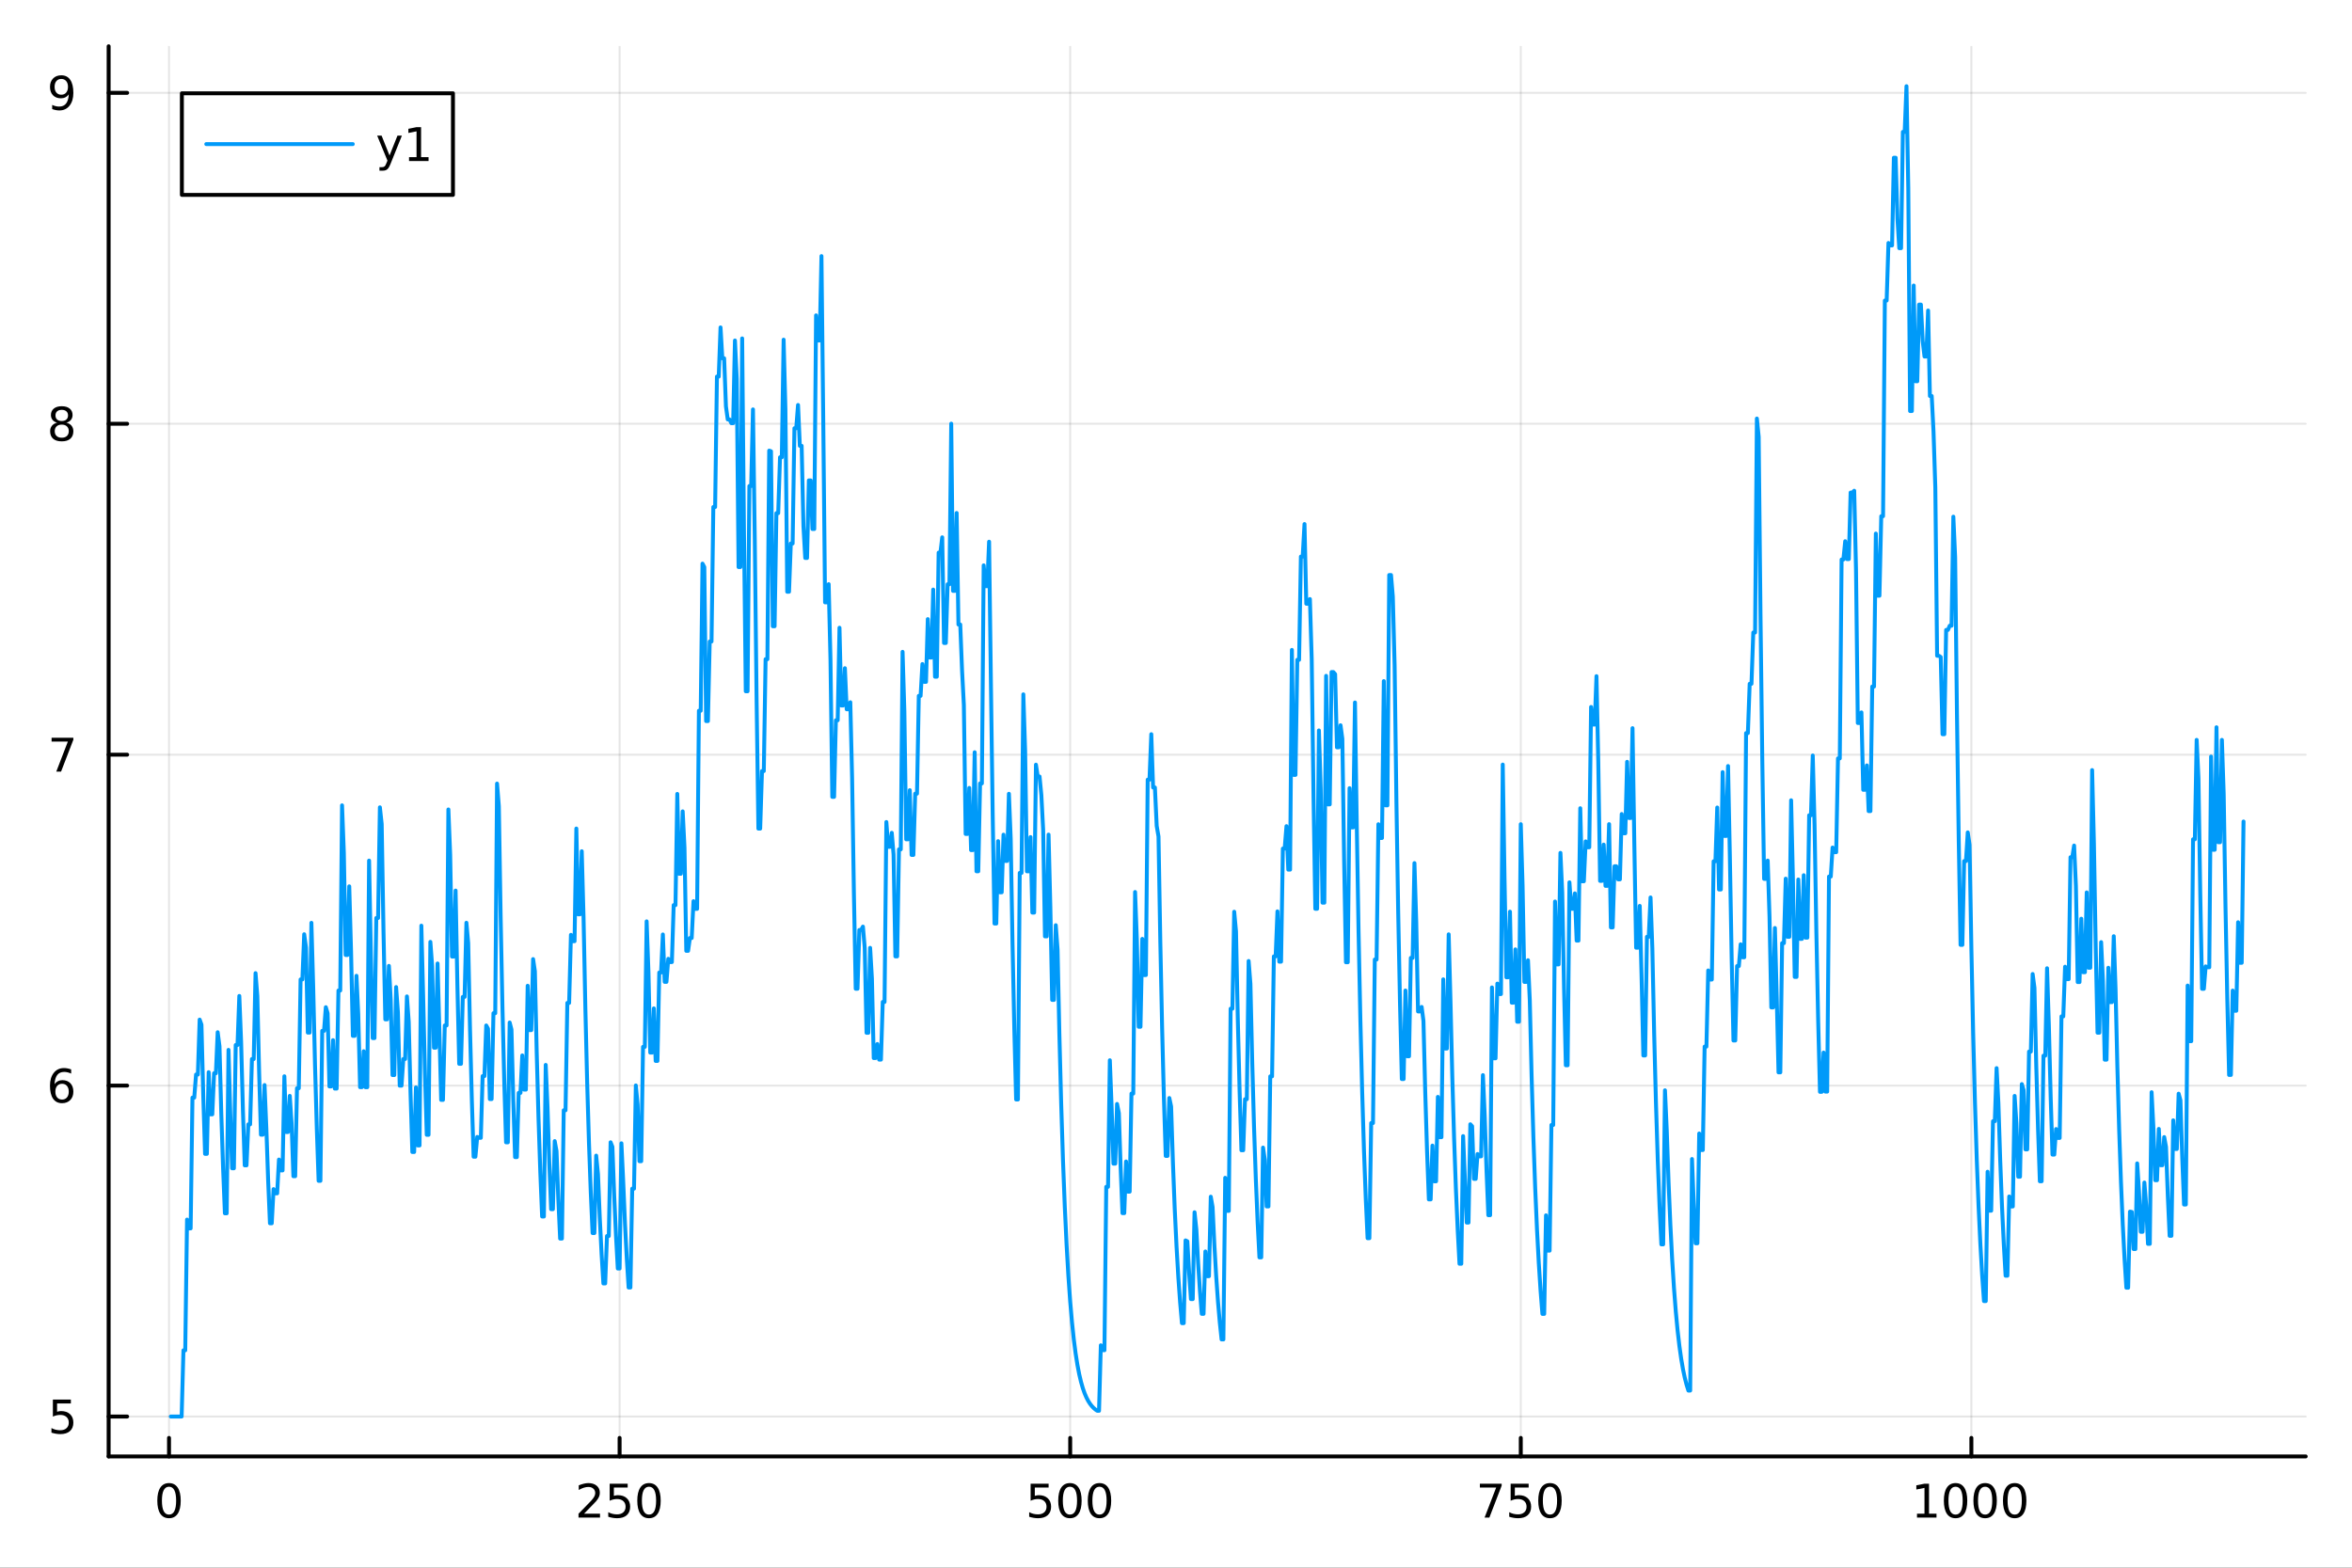 <?xml version="1.0" encoding="utf-8"?>
<svg xmlns="http://www.w3.org/2000/svg" xmlns:xlink="http://www.w3.org/1999/xlink" width="600" height="400" viewBox="0 0 2400 1600">
<rect x="0" y="0" width="2400" height="1600" fill="#333333" stroke="none"/>
<defs>
  <clipPath id="clip280">
    <rect x="0" y="0" width="2400" height="1600"/>
  </clipPath>
</defs>
<path clip-path="url(#clip280)" d="M0 1600 L2400 1600 L2400 0 L0 0  Z" fill="#ffffff" fill-rule="evenodd" fill-opacity="1"/>
<defs>
  <clipPath id="clip281">
    <rect x="480" y="0" width="1681" height="1600"/>
  </clipPath>
</defs>
<path clip-path="url(#clip280)" d="M110.858 1486.45 L2352.76 1486.45 L2352.76 47.244 L110.858 47.244  Z" fill="#ffffff" fill-rule="evenodd" fill-opacity="1"/>
<defs>
  <clipPath id="clip282">
    <rect x="110" y="47" width="2243" height="1440"/>
  </clipPath>
</defs>
<polyline clip-path="url(#clip282)" style="stroke:#000000; stroke-linecap:round; stroke-linejoin:round; stroke-width:2; stroke-opacity:0.1; fill:none" points="172.469,1486.45 172.469,47.244 "/>
<polyline clip-path="url(#clip282)" style="stroke:#000000; stroke-linecap:round; stroke-linejoin:round; stroke-width:2; stroke-opacity:0.1; fill:none" points="632.251,1486.45 632.251,47.244 "/>
<polyline clip-path="url(#clip282)" style="stroke:#000000; stroke-linecap:round; stroke-linejoin:round; stroke-width:2; stroke-opacity:0.1; fill:none" points="1092.03,1486.45 1092.03,47.244 "/>
<polyline clip-path="url(#clip282)" style="stroke:#000000; stroke-linecap:round; stroke-linejoin:round; stroke-width:2; stroke-opacity:0.1; fill:none" points="1551.82,1486.45 1551.82,47.244 "/>
<polyline clip-path="url(#clip282)" style="stroke:#000000; stroke-linecap:round; stroke-linejoin:round; stroke-width:2; stroke-opacity:0.1; fill:none" points="2011.6,1486.45 2011.6,47.244 "/>
<polyline clip-path="url(#clip280)" style="stroke:#000000; stroke-linecap:round; stroke-linejoin:round; stroke-width:4; stroke-opacity:1; fill:none" points="110.858,1486.45 2352.76,1486.45 "/>
<polyline clip-path="url(#clip280)" style="stroke:#000000; stroke-linecap:round; stroke-linejoin:round; stroke-width:4; stroke-opacity:1; fill:none" points="172.469,1486.45 172.469,1467.55 "/>
<polyline clip-path="url(#clip280)" style="stroke:#000000; stroke-linecap:round; stroke-linejoin:round; stroke-width:4; stroke-opacity:1; fill:none" points="632.251,1486.45 632.251,1467.55 "/>
<polyline clip-path="url(#clip280)" style="stroke:#000000; stroke-linecap:round; stroke-linejoin:round; stroke-width:4; stroke-opacity:1; fill:none" points="1092.03,1486.45 1092.03,1467.55 "/>
<polyline clip-path="url(#clip280)" style="stroke:#000000; stroke-linecap:round; stroke-linejoin:round; stroke-width:4; stroke-opacity:1; fill:none" points="1551.82,1486.45 1551.82,1467.55 "/>
<polyline clip-path="url(#clip280)" style="stroke:#000000; stroke-linecap:round; stroke-linejoin:round; stroke-width:4; stroke-opacity:1; fill:none" points="2011.6,1486.45 2011.6,1467.55 "/>
<path clip-path="url(#clip280)" d="M172.469 1517.37 Q168.857 1517.37 167.029 1520.93 Q165.223 1524.47 165.223 1531.6 Q165.223 1538.71 167.029 1542.27 Q168.857 1545.82 172.469 1545.82 Q176.103 1545.82 177.908 1542.27 Q179.737 1538.71 179.737 1531.6 Q179.737 1524.47 177.908 1520.93 Q176.103 1517.37 172.469 1517.37 M172.469 1513.66 Q178.279 1513.66 181.334 1518.27 Q184.413 1522.85 184.413 1531.6 Q184.413 1540.33 181.334 1544.94 Q178.279 1549.52 172.469 1549.52 Q166.658 1549.52 163.58 1544.94 Q160.524 1540.33 160.524 1531.6 Q160.524 1522.85 163.58 1518.27 Q166.658 1513.66 172.469 1513.66 Z" fill="#000000" fill-rule="nonzero" fill-opacity="1" /><path clip-path="url(#clip280)" d="M595.943 1544.91 L612.262 1544.91 L612.262 1548.85 L590.318 1548.85 L590.318 1544.91 Q592.98 1542.16 597.563 1537.53 Q602.17 1532.88 603.35 1531.53 Q605.596 1529.01 606.475 1527.27 Q607.378 1525.51 607.378 1523.82 Q607.378 1521.07 605.434 1519.33 Q603.513 1517.6 600.411 1517.6 Q598.212 1517.6 595.758 1518.36 Q593.327 1519.13 590.55 1520.68 L590.55 1515.95 Q593.374 1514.82 595.827 1514.24 Q598.281 1513.66 600.318 1513.66 Q605.688 1513.66 608.883 1516.35 Q612.077 1519.03 612.077 1523.52 Q612.077 1525.65 611.267 1527.57 Q610.48 1529.47 608.374 1532.07 Q607.795 1532.74 604.693 1535.95 Q601.591 1539.15 595.943 1544.91 Z" fill="#000000" fill-rule="nonzero" fill-opacity="1" /><path clip-path="url(#clip280)" d="M622.124 1514.29 L640.48 1514.29 L640.48 1518.22 L626.406 1518.22 L626.406 1526.7 Q627.424 1526.35 628.443 1526.19 Q629.461 1526 630.48 1526 Q636.267 1526 639.647 1529.17 Q643.026 1532.34 643.026 1537.76 Q643.026 1543.34 639.554 1546.44 Q636.082 1549.52 629.762 1549.52 Q627.586 1549.52 625.318 1549.15 Q623.073 1548.78 620.665 1548.04 L620.665 1543.34 Q622.749 1544.47 624.971 1545.03 Q627.193 1545.58 629.67 1545.58 Q633.674 1545.58 636.012 1543.48 Q638.35 1541.37 638.35 1537.76 Q638.35 1534.15 636.012 1532.04 Q633.674 1529.94 629.67 1529.94 Q627.795 1529.94 625.92 1530.35 Q624.068 1530.77 622.124 1531.65 L622.124 1514.29 Z" fill="#000000" fill-rule="nonzero" fill-opacity="1" /><path clip-path="url(#clip280)" d="M662.239 1517.37 Q658.628 1517.37 656.799 1520.93 Q654.994 1524.47 654.994 1531.6 Q654.994 1538.71 656.799 1542.27 Q658.628 1545.82 662.239 1545.82 Q665.873 1545.82 667.679 1542.27 Q669.508 1538.71 669.508 1531.6 Q669.508 1524.47 667.679 1520.93 Q665.873 1517.37 662.239 1517.37 M662.239 1513.66 Q668.049 1513.66 671.105 1518.27 Q674.183 1522.85 674.183 1531.6 Q674.183 1540.33 671.105 1544.94 Q668.049 1549.52 662.239 1549.52 Q656.429 1549.52 653.35 1544.94 Q650.295 1540.33 650.295 1531.6 Q650.295 1522.85 653.35 1518.27 Q656.429 1513.66 662.239 1513.66 Z" fill="#000000" fill-rule="nonzero" fill-opacity="1" /><path clip-path="url(#clip280)" d="M1051.65 1514.29 L1070.01 1514.29 L1070.01 1518.22 L1055.93 1518.22 L1055.93 1526.7 Q1056.95 1526.35 1057.97 1526.19 Q1058.99 1526 1060.01 1526 Q1065.79 1526 1069.17 1529.17 Q1072.55 1532.34 1072.55 1537.76 Q1072.55 1543.34 1069.08 1546.44 Q1065.61 1549.52 1059.29 1549.52 Q1057.11 1549.52 1054.85 1549.15 Q1052.6 1548.78 1050.19 1548.04 L1050.19 1543.34 Q1052.28 1544.47 1054.5 1545.03 Q1056.72 1545.58 1059.2 1545.58 Q1063.2 1545.58 1065.54 1543.48 Q1067.88 1541.37 1067.88 1537.76 Q1067.88 1534.15 1065.54 1532.04 Q1063.2 1529.94 1059.2 1529.94 Q1057.32 1529.94 1055.45 1530.35 Q1053.6 1530.77 1051.65 1531.65 L1051.65 1514.29 Z" fill="#000000" fill-rule="nonzero" fill-opacity="1" /><path clip-path="url(#clip280)" d="M1091.77 1517.37 Q1088.16 1517.37 1086.33 1520.93 Q1084.52 1524.47 1084.52 1531.6 Q1084.52 1538.71 1086.33 1542.27 Q1088.16 1545.82 1091.77 1545.82 Q1095.4 1545.82 1097.21 1542.27 Q1099.04 1538.71 1099.04 1531.6 Q1099.04 1524.47 1097.21 1520.93 Q1095.4 1517.37 1091.77 1517.37 M1091.77 1513.66 Q1097.58 1513.66 1100.63 1518.27 Q1103.71 1522.85 1103.71 1531.6 Q1103.71 1540.33 1100.63 1544.94 Q1097.58 1549.52 1091.77 1549.52 Q1085.96 1549.52 1082.88 1544.94 Q1079.82 1540.33 1079.82 1531.6 Q1079.82 1522.85 1082.88 1518.27 Q1085.96 1513.66 1091.77 1513.66 Z" fill="#000000" fill-rule="nonzero" fill-opacity="1" /><path clip-path="url(#clip280)" d="M1121.93 1517.37 Q1118.32 1517.37 1116.49 1520.93 Q1114.68 1524.47 1114.68 1531.6 Q1114.68 1538.71 1116.49 1542.27 Q1118.32 1545.82 1121.93 1545.82 Q1125.56 1545.82 1127.37 1542.27 Q1129.2 1538.71 1129.2 1531.6 Q1129.2 1524.47 1127.37 1520.93 Q1125.56 1517.37 1121.93 1517.37 M1121.93 1513.66 Q1127.74 1513.66 1130.79 1518.27 Q1133.87 1522.85 1133.87 1531.6 Q1133.87 1540.33 1130.79 1544.94 Q1127.74 1549.52 1121.93 1549.52 Q1116.12 1549.52 1113.04 1544.94 Q1109.98 1540.33 1109.98 1531.6 Q1109.98 1522.85 1113.04 1518.27 Q1116.12 1513.66 1121.93 1513.66 Z" fill="#000000" fill-rule="nonzero" fill-opacity="1" /><path clip-path="url(#clip280)" d="M1510.09 1514.29 L1532.31 1514.29 L1532.31 1516.28 L1519.77 1548.85 L1514.88 1548.85 L1526.69 1518.22 L1510.09 1518.22 L1510.09 1514.29 Z" fill="#000000" fill-rule="nonzero" fill-opacity="1" /><path clip-path="url(#clip280)" d="M1541.48 1514.29 L1559.84 1514.29 L1559.84 1518.22 L1545.76 1518.22 L1545.76 1526.7 Q1546.78 1526.35 1547.8 1526.19 Q1548.82 1526 1549.84 1526 Q1555.62 1526 1559 1529.17 Q1562.38 1532.34 1562.38 1537.76 Q1562.38 1543.34 1558.91 1546.44 Q1555.44 1549.52 1549.12 1549.52 Q1546.94 1549.52 1544.67 1549.15 Q1542.43 1548.78 1540.02 1548.04 L1540.02 1543.34 Q1542.1 1544.47 1544.33 1545.03 Q1546.55 1545.58 1549.03 1545.58 Q1553.03 1545.58 1555.37 1543.48 Q1557.71 1541.37 1557.71 1537.76 Q1557.71 1534.15 1555.37 1532.04 Q1553.03 1529.94 1549.03 1529.94 Q1547.15 1529.94 1545.28 1530.35 Q1543.42 1530.77 1541.48 1531.65 L1541.48 1514.29 Z" fill="#000000" fill-rule="nonzero" fill-opacity="1" /><path clip-path="url(#clip280)" d="M1581.6 1517.37 Q1577.98 1517.37 1576.16 1520.93 Q1574.35 1524.47 1574.35 1531.6 Q1574.35 1538.71 1576.16 1542.27 Q1577.98 1545.82 1581.6 1545.82 Q1585.23 1545.82 1587.03 1542.27 Q1588.86 1538.71 1588.86 1531.6 Q1588.86 1524.47 1587.03 1520.93 Q1585.23 1517.37 1581.6 1517.37 M1581.6 1513.66 Q1587.41 1513.66 1590.46 1518.27 Q1593.54 1522.85 1593.54 1531.6 Q1593.54 1540.33 1590.46 1544.94 Q1587.41 1549.52 1581.6 1549.52 Q1575.79 1549.52 1572.71 1544.94 Q1569.65 1540.33 1569.65 1531.6 Q1569.65 1522.85 1572.71 1518.27 Q1575.79 1513.66 1581.6 1513.66 Z" fill="#000000" fill-rule="nonzero" fill-opacity="1" /><path clip-path="url(#clip280)" d="M1956.12 1544.91 L1963.76 1544.91 L1963.76 1518.55 L1955.45 1520.21 L1955.45 1515.95 L1963.72 1514.29 L1968.39 1514.29 L1968.39 1544.91 L1976.03 1544.91 L1976.03 1548.85 L1956.12 1548.85 L1956.12 1544.91 Z" fill="#000000" fill-rule="nonzero" fill-opacity="1" /><path clip-path="url(#clip280)" d="M1995.47 1517.37 Q1991.86 1517.37 1990.04 1520.93 Q1988.23 1524.47 1988.23 1531.6 Q1988.23 1538.71 1990.04 1542.27 Q1991.86 1545.82 1995.47 1545.82 Q1999.11 1545.82 2000.91 1542.27 Q2002.74 1538.71 2002.74 1531.6 Q2002.74 1524.47 2000.91 1520.93 Q1999.11 1517.37 1995.47 1517.37 M1995.47 1513.66 Q2001.29 1513.66 2004.34 1518.27 Q2007.42 1522.85 2007.42 1531.6 Q2007.42 1540.33 2004.34 1544.94 Q2001.29 1549.52 1995.47 1549.52 Q1989.66 1549.52 1986.59 1544.94 Q1983.53 1540.33 1983.53 1531.6 Q1983.53 1522.85 1986.59 1518.27 Q1989.66 1513.66 1995.47 1513.66 Z" fill="#000000" fill-rule="nonzero" fill-opacity="1" /><path clip-path="url(#clip280)" d="M2025.64 1517.37 Q2022.03 1517.37 2020.2 1520.93 Q2018.39 1524.47 2018.39 1531.6 Q2018.39 1538.71 2020.2 1542.27 Q2022.03 1545.82 2025.64 1545.82 Q2029.27 1545.82 2031.08 1542.27 Q2032.91 1538.71 2032.91 1531.6 Q2032.91 1524.47 2031.08 1520.93 Q2029.27 1517.37 2025.64 1517.37 M2025.64 1513.66 Q2031.45 1513.66 2034.5 1518.27 Q2037.58 1522.85 2037.58 1531.6 Q2037.58 1540.33 2034.5 1544.94 Q2031.45 1549.52 2025.64 1549.52 Q2019.83 1549.52 2016.75 1544.94 Q2013.69 1540.33 2013.69 1531.6 Q2013.69 1522.85 2016.75 1518.27 Q2019.83 1513.66 2025.64 1513.66 Z" fill="#000000" fill-rule="nonzero" fill-opacity="1" /><path clip-path="url(#clip280)" d="M2055.8 1517.37 Q2052.19 1517.37 2050.36 1520.93 Q2048.55 1524.47 2048.55 1531.6 Q2048.55 1538.71 2050.36 1542.27 Q2052.19 1545.82 2055.8 1545.82 Q2059.43 1545.82 2061.24 1542.27 Q2063.07 1538.71 2063.07 1531.6 Q2063.07 1524.47 2061.24 1520.93 Q2059.43 1517.37 2055.8 1517.37 M2055.8 1513.66 Q2061.61 1513.66 2064.66 1518.27 Q2067.74 1522.85 2067.74 1531.6 Q2067.74 1540.33 2064.66 1544.94 Q2061.61 1549.52 2055.8 1549.52 Q2049.99 1549.52 2046.91 1544.94 Q2043.85 1540.33 2043.85 1531.6 Q2043.85 1522.85 2046.91 1518.27 Q2049.99 1513.66 2055.8 1513.66 Z" fill="#000000" fill-rule="nonzero" fill-opacity="1" /><polyline clip-path="url(#clip282)" style="stroke:#000000; stroke-linecap:round; stroke-linejoin:round; stroke-width:2; stroke-opacity:0.1; fill:none" points="110.858,1445.72 2352.76,1445.72 "/>
<polyline clip-path="url(#clip282)" style="stroke:#000000; stroke-linecap:round; stroke-linejoin:round; stroke-width:2; stroke-opacity:0.1; fill:none" points="110.858,1107.98 2352.76,1107.98 "/>
<polyline clip-path="url(#clip282)" style="stroke:#000000; stroke-linecap:round; stroke-linejoin:round; stroke-width:2; stroke-opacity:0.1; fill:none" points="110.858,770.239 2352.76,770.239 "/>
<polyline clip-path="url(#clip282)" style="stroke:#000000; stroke-linecap:round; stroke-linejoin:round; stroke-width:2; stroke-opacity:0.1; fill:none" points="110.858,432.501 2352.76,432.501 "/>
<polyline clip-path="url(#clip282)" style="stroke:#000000; stroke-linecap:round; stroke-linejoin:round; stroke-width:2; stroke-opacity:0.1; fill:none" points="110.858,94.763 2352.76,94.763 "/>
<polyline clip-path="url(#clip280)" style="stroke:#000000; stroke-linecap:round; stroke-linejoin:round; stroke-width:4; stroke-opacity:1; fill:none" points="110.858,1486.45 110.858,47.244 "/>
<polyline clip-path="url(#clip280)" style="stroke:#000000; stroke-linecap:round; stroke-linejoin:round; stroke-width:4; stroke-opacity:1; fill:none" points="110.858,1445.72 129.755,1445.72 "/>
<polyline clip-path="url(#clip280)" style="stroke:#000000; stroke-linecap:round; stroke-linejoin:round; stroke-width:4; stroke-opacity:1; fill:none" points="110.858,1107.98 129.755,1107.98 "/>
<polyline clip-path="url(#clip280)" style="stroke:#000000; stroke-linecap:round; stroke-linejoin:round; stroke-width:4; stroke-opacity:1; fill:none" points="110.858,770.239 129.755,770.239 "/>
<polyline clip-path="url(#clip280)" style="stroke:#000000; stroke-linecap:round; stroke-linejoin:round; stroke-width:4; stroke-opacity:1; fill:none" points="110.858,432.501 129.755,432.501 "/>
<polyline clip-path="url(#clip280)" style="stroke:#000000; stroke-linecap:round; stroke-linejoin:round; stroke-width:4; stroke-opacity:1; fill:none" points="110.858,94.763 129.755,94.763 "/>
<path clip-path="url(#clip280)" d="M53.955 1428.44 L72.311 1428.44 L72.311 1432.37 L58.237 1432.37 L58.237 1440.84 Q59.256 1440.5 60.275 1440.33 Q61.293 1440.15 62.312 1440.15 Q68.099 1440.15 71.478 1443.32 Q74.858 1446.49 74.858 1451.91 Q74.858 1457.49 71.385 1460.59 Q67.913 1463.67 61.594 1463.67 Q59.418 1463.67 57.15 1463.3 Q54.904 1462.93 52.497 1462.19 L52.497 1457.49 Q54.58 1458.62 56.802 1459.18 Q59.025 1459.73 61.501 1459.73 Q65.506 1459.73 67.844 1457.63 Q70.182 1455.52 70.182 1451.91 Q70.182 1448.3 67.844 1446.19 Q65.506 1444.08 61.501 1444.08 Q59.626 1444.08 57.751 1444.5 Q55.9 1444.92 53.955 1445.8 L53.955 1428.44 Z" fill="#000000" fill-rule="nonzero" fill-opacity="1" /><path clip-path="url(#clip280)" d="M63.33 1106.11 Q60.182 1106.11 58.33 1108.27 Q56.501 1110.42 56.501 1114.17 Q56.501 1117.9 58.33 1120.07 Q60.182 1122.23 63.33 1122.23 Q66.478 1122.23 68.307 1120.07 Q70.159 1117.9 70.159 1114.17 Q70.159 1110.42 68.307 1108.27 Q66.478 1106.11 63.33 1106.11 M72.612 1091.46 L72.612 1095.72 Q70.853 1094.89 69.048 1094.45 Q67.265 1094.01 65.506 1094.01 Q60.876 1094.01 58.423 1097.13 Q55.992 1100.26 55.645 1106.58 Q57.011 1104.56 59.071 1103.5 Q61.131 1102.41 63.608 1102.41 Q68.816 1102.41 71.825 1105.58 Q74.858 1108.73 74.858 1114.17 Q74.858 1119.49 71.71 1122.71 Q68.561 1125.93 63.33 1125.93 Q57.335 1125.93 54.163 1121.35 Q50.992 1116.74 50.992 1108.01 Q50.992 1099.82 54.881 1094.96 Q58.77 1090.07 65.321 1090.07 Q67.08 1090.07 68.862 1090.42 Q70.668 1090.77 72.612 1091.46 Z" fill="#000000" fill-rule="nonzero" fill-opacity="1" /><path clip-path="url(#clip280)" d="M52.636 752.959 L74.858 752.959 L74.858 754.95 L62.312 787.519 L57.427 787.519 L69.233 756.894 L52.636 756.894 L52.636 752.959 Z" fill="#000000" fill-rule="nonzero" fill-opacity="1" /><path clip-path="url(#clip280)" d="M63.006 433.369 Q59.673 433.369 57.751 435.151 Q55.853 436.934 55.853 440.059 Q55.853 443.184 57.751 444.966 Q59.673 446.748 63.006 446.748 Q66.339 446.748 68.261 444.966 Q70.182 443.16 70.182 440.059 Q70.182 436.934 68.261 435.151 Q66.362 433.369 63.006 433.369 M58.33 431.378 Q55.321 430.637 53.631 428.577 Q51.964 426.517 51.964 423.554 Q51.964 419.411 54.904 417.003 Q57.867 414.596 63.006 414.596 Q68.168 414.596 71.108 417.003 Q74.048 419.411 74.048 423.554 Q74.048 426.517 72.358 428.577 Q70.691 430.637 67.705 431.378 Q71.085 432.165 72.96 434.457 Q74.858 436.748 74.858 440.059 Q74.858 445.082 71.779 447.767 Q68.724 450.452 63.006 450.452 Q57.288 450.452 54.21 447.767 Q51.154 445.082 51.154 440.059 Q51.154 436.748 53.052 434.457 Q54.95 432.165 58.33 431.378 M56.617 423.994 Q56.617 426.679 58.284 428.184 Q59.974 429.688 63.006 429.688 Q66.015 429.688 67.705 428.184 Q69.418 426.679 69.418 423.994 Q69.418 421.309 67.705 419.804 Q66.015 418.299 63.006 418.299 Q59.974 418.299 58.284 419.804 Q56.617 421.309 56.617 423.994 Z" fill="#000000" fill-rule="nonzero" fill-opacity="1" /><path clip-path="url(#clip280)" d="M53.237 111.325 L53.237 107.066 Q54.997 107.899 56.802 108.339 Q58.608 108.779 60.344 108.779 Q64.974 108.779 67.404 105.677 Q69.858 102.552 70.205 96.209 Q68.862 98.2 66.802 99.265 Q64.742 100.33 62.242 100.33 Q57.057 100.33 54.025 97.205 Q51.015 94.056 51.015 88.617 Q51.015 83.293 54.163 80.075 Q57.312 76.858 62.543 76.858 Q68.538 76.858 71.686 81.464 Q74.858 86.047 74.858 94.797 Q74.858 102.968 70.969 107.853 Q67.103 112.714 60.552 112.714 Q58.793 112.714 56.987 112.367 Q55.182 112.019 53.237 111.325 M62.543 96.672 Q65.691 96.672 67.52 94.519 Q69.372 92.367 69.372 88.617 Q69.372 84.89 67.52 82.737 Q65.691 80.561 62.543 80.561 Q59.395 80.561 57.543 82.737 Q55.714 84.89 55.714 88.617 Q55.714 92.367 57.543 94.519 Q59.395 96.672 62.543 96.672 Z" fill="#000000" fill-rule="nonzero" fill-opacity="1" /><polyline clip-path="url(#clip282)" style="stroke:#009af9; stroke-linecap:round; stroke-linejoin:round; stroke-width:4; stroke-opacity:1; fill:none" points="174.308,1445.72 176.147,1445.72 177.986,1445.72 179.825,1445.72 181.664,1445.72 183.503,1445.72 185.342,1445.72 187.182,1378.17 189.021,1378.17 190.86,1244.74 192.699,1253.72 194.538,1253.72 196.377,1120.26 198.216,1120.26 200.055,1096.69 201.895,1096.69 203.734,1040.63 205.573,1045.78 207.412,1118.27 209.251,1177.63 211.09,1177.63 212.929,1094.29 214.769,1137.31 216.608,1137.31 218.447,1095.38 220.286,1095.38 222.125,1053.52 223.964,1067.81 225.803,1136.31 227.642,1192.4 229.482,1238.32 231.321,1238.32 233.16,1071.51 234.999,1136.27 236.838,1192.36 238.677,1192.36 240.516,1066.55 242.355,1066.55 244.195,1016.48 246.034,1063.29 247.873,1132.61 249.712,1189.37 251.551,1189.37 253.39,1147.55 255.229,1147.55 257.068,1080.88 258.908,1080.88 260.747,993.193 262.586,1016.64 264.425,1094.41 266.264,1158.09 268.103,1158.09 269.942,1107.41 271.782,1151.48 273.621,1204.82 275.46,1248.49 277.299,1248.49 279.138,1213.63 280.977,1217.95 282.816,1217.95 284.655,1183.46 286.495,1194.54 288.334,1194.54 290.173,1098.47 292.012,1155.35 293.851,1155.35 295.69,1118.46 297.529,1146.15 299.368,1200.45 301.208,1200.45 303.047,1110.68 304.886,1110.68 306.725,999.623 308.564,999.623 310.403,953.517 312.242,967.127 314.081,1053.88 315.921,1053.88 317.76,941.845 319.599,1007.39 321.438,1086.84 323.277,1151.89 325.116,1205.16 326.955,1205.16 328.795,1052.11 330.634,1052.11 332.473,1027.97 334.312,1034.23 336.151,1108.82 337.99,1108.82 339.829,1061.6 341.668,1111.03 343.508,1111.03 345.347,1010.94 347.186,1010.94 349.025,821.947 350.864,870.383 352.703,974.673 354.542,974.673 356.381,904.61 358.221,971.208 360.06,1057.22 361.899,1057.22 363.738,995.916 365.577,1035.16 367.416,1109.58 369.255,1109.58 371.094,1072.9 372.934,1109.62 374.773,1109.62 376.612,878.354 378.451,973.967 380.29,1059.48 382.129,1059.48 383.968,936.927 385.808,936.927 387.647,823.972 389.486,841.001 391.325,950.617 393.164,1040.36 395.003,1040.36 396.842,985.798 398.681,1020.07 400.521,1097.23 402.36,1097.23 404.199,1007.42 406.038,1033.27 407.877,1108.03 409.716,1108.03 411.555,1080.86 413.394,1080.86 415.234,1016.95 417.073,1042.98 418.912,1115.99 420.751,1175.76 422.59,1175.76 424.429,1109.8 426.268,1169.06 428.107,1169.06 429.947,944.739 431.786,1016.8 433.625,1094.55 435.464,1158.2 437.303,1158.2 439.142,961.289 440.981,985.93 442.821,1069.28 444.66,1069.28 446.499,983.345 448.338,1051.02 450.177,1122.57 452.016,1122.57 453.855,1046.57 455.694,1046.57 457.534,826.148 459.373,872.348 461.212,976.282 463.051,976.282 464.89,908.936 466.729,1006.05 468.568,1085.75 470.407,1085.75 472.247,1017.44 474.086,1017.44 475.925,941.78 477.764,962.513 479.603,1050.1 481.442,1121.82 483.281,1180.53 485.12,1180.53 486.96,1160.35 488.799,1161.27 490.638,1161.27 492.477,1098.29 494.316,1098.29 496.155,1046.61 497.994,1049.97 499.834,1121.71 501.673,1121.71 503.512,1034.1 505.351,1034.1 507.19,799.743 509.029,822.894 510.868,935.793 512.707,1028.23 514.547,1103.9 516.386,1165.86 518.225,1165.86 520.064,1043.58 521.903,1050.73 523.742,1122.32 525.581,1180.95 527.42,1180.95 529.26,1115.42 531.099,1115.42 532.938,1077.18 534.777,1112.06 536.616,1112.06 538.455,1006.08 540.294,1051.36 542.133,1051.36 543.973,978.864 545.812,991.365 547.651,1073.73 549.49,1141.16 551.329,1196.36 553.168,1241.56 555.007,1241.56 556.847,1086.85 558.686,1130.01 560.525,1187.24 562.364,1234.09 564.203,1234.09 566.042,1164.63 567.881,1174.8 569.72,1223.91 571.56,1264.11 573.399,1264.11 575.238,1133.16 577.077,1133.16 578.916,1023.59 580.755,1023.59 582.594,954.111 584.433,960.607 586.273,960.607 588.112,845.626 589.951,933.151 591.79,933.151 593.629,868.793 595.468,936.661 597.307,1028.94 599.146,1104.49 600.986,1166.34 602.825,1216.98 604.664,1258.45 606.503,1258.45 608.342,1179.44 610.181,1198.22 612.02,1243.08 613.86,1279.81 615.699,1309.88 617.538,1309.88 619.377,1261.49 621.216,1261.49 623.055,1165.85 624.894,1170.48 626.733,1220.37 628.573,1261.22 630.412,1294.66 632.251,1294.66 634.09,1166.88 635.929,1205.8 637.768,1249.29 639.607,1284.9 641.446,1314.05 643.286,1314.05 645.125,1213.16 646.964,1213.16 648.803,1107.81 650.642,1127.44 652.481,1185.13 654.32,1185.13 656.159,1068.44 657.999,1068.44 659.838,940.364 661.677,992.09 663.516,1074.32 665.355,1074.32 667.194,1029.18 669.033,1082.79 670.872,1082.79 672.712,992.589 674.551,992.589 676.39,953.726 678.229,1002.09 680.068,1002.09 681.907,978.564 683.746,981.909 685.586,981.909 687.425,923.778 689.264,923.778 691.103,810.272 692.942,891.763 694.781,891.763 696.62,828.091 698.459,865.199 700.299,970.429 702.138,970.429 703.977,957.35 705.816,957.35 707.655,919.754 709.494,927.58 711.333,927.58 713.172,725.389 715.012,725.389 716.851,575.259 718.69,578.793 720.529,735.94 722.368,735.94 724.207,654.724 726.046,654.724 727.885,517.474 729.725,517.474 731.564,384.346 733.403,384.346 735.242,334.169 737.081,365.671 738.92,365.671 740.759,414.735 742.599,428.106 744.438,428.106 746.277,431.898 748.116,431.898 749.955,347.524 751.794,386.779 753.633,578.732 755.472,578.732 757.312,345.383 759.151,541.64 760.99,705.521 762.829,705.521 764.668,496.055 766.507,496.055 768.346,417.847 770.185,550.583 772.025,712.843 773.864,845.691 775.703,845.691 777.542,786.962 779.381,786.962 781.22,672.786 783.059,672.786 784.898,459.92 786.738,460.564 788.577,639.142 790.416,639.142 792.255,523.74 794.094,523.74 795.933,466.695 797.772,466.695 799.612,346.688 801.451,417.565 803.29,603.937 805.129,603.937 806.968,554.673 808.807,554.673 810.646,437.055 812.485,437.055 814.325,413.337 816.164,455.031 818.003,455.031 819.842,537.101 821.681,569.47 823.52,569.47 825.359,490.315 827.198,490.315 829.038,539.914 830.877,539.914 832.716,321.866 834.555,347.508 836.394,347.508 838.233,261.395 840.072,430.809 841.911,614.781 843.751,614.781 845.59,596.217 847.429,673.273 849.268,813.293 851.107,813.293 852.946,735.12 854.785,735.12 856.625,640.7 858.464,720.045 860.303,720.045 862.142,681.986 863.981,723.907 865.82,723.907 867.659,716.727 869.498,794.398 871.338,912.462 873.177,1009.12 875.016,1009.12 876.855,949.18 878.694,949.18 880.533,945.707 882.372,967.359 884.211,1054.07 886.051,1054.07 887.89,967.386 889.729,998.856 891.568,1079.86 893.407,1079.86 895.246,1065.56 897.085,1081.45 898.924,1081.45 900.764,1022.59 902.603,1022.59 904.442,838.96 906.281,864.275 908.12,864.275 909.959,849.981 911.798,872.115 913.638,976.092 915.477,976.092 917.316,866.885 919.155,866.885 920.994,665.294 922.833,726.191 924.672,856.619 926.511,856.619 928.351,806.463 930.19,872.559 932.029,872.559 933.868,810.028 935.707,810.028 937.546,710.209 939.385,710.209 941.224,677.748 943.064,695.922 944.903,695.922 946.742,631.881 948.581,671.107 950.42,671.107 952.259,601.745 954.098,690.657 955.937,690.657 957.777,564.042 959.616,564.042 961.455,548.405 963.294,656.232 965.133,656.232 966.972,596.304 968.811,596.304 970.651,432.41 972.49,603.07 974.329,603.07 976.168,523.552 978.007,637.399 979.846,637.399 981.685,684.256 983.524,719.501 985.364,851.141 987.203,851.141 989.042,804.178 990.881,867.617 992.72,867.617 994.559,767.773 996.398,889.241 998.237,889.241 1000.08,799.56 1001.92,799.56 1003.75,577.015 1005.59,598.288 1007.43,598.288 1009.27,552.876 1011.11,695.114 1012.95,831.175 1014.79,942.572 1016.63,942.572 1018.47,858.493 1020.31,910.69 1022.15,910.69 1023.99,851.886 1025.82,878.672 1027.66,878.672 1029.5,810.162 1031.34,856.137 1033.18,963.009 1035.02,1050.51 1036.86,1122.15 1038.7,1122.15 1040.54,890.902 1042.38,890.902 1044.22,708.669 1046.05,766.101 1047.89,889.294 1049.73,889.294 1051.57,854.35 1053.41,931.411 1055.25,931.411 1057.09,780.44 1058.93,792.512 1060.77,792.512 1062.61,811.576 1064.45,847.16 1066.29,955.66 1068.12,955.66 1069.96,851.808 1071.8,926.353 1073.64,1020.5 1075.48,1020.5 1077.32,944.279 1079.16,969.194 1081,1055.57 1082.84,1126.29 1084.68,1184.2 1086.52,1231.6 1088.35,1270.41 1090.19,1302.19 1092.03,1328.21 1093.87,1349.51 1095.71,1366.95 1097.55,1381.23 1099.39,1392.92 1101.23,1402.49 1103.07,1410.32 1104.91,1416.74 1106.75,1421.99 1108.59,1426.29 1110.42,1429.81 1112.26,1432.7 1114.1,1435.06 1115.94,1436.99 1117.78,1438.57 1119.62,1439.87 1121.46,1439.87 1123.3,1373.02 1125.14,1378.06 1126.98,1378.06 1128.82,1211.3 1130.65,1211.3 1132.49,1082.12 1134.33,1130.49 1136.17,1187.63 1138.01,1187.63 1139.85,1126.71 1141.69,1136.06 1143.53,1192.19 1145.37,1238.15 1147.21,1238.15 1149.05,1185.42 1150.89,1216.22 1152.72,1216.22 1154.56,1116.11 1156.4,1116.11 1158.24,910.388 1160.08,959.851 1161.92,1047.92 1163.76,1047.92 1165.6,958.235 1167.44,995.172 1169.28,995.172 1171.12,795.723 1172.95,795.723 1174.79,749.328 1176.63,803.705 1178.47,803.705 1180.31,842.926 1182.15,853.747 1183.99,961.053 1185.83,1048.91 1187.67,1120.84 1189.51,1179.73 1191.35,1179.73 1193.19,1120.64 1195.02,1129.33 1196.86,1186.68 1198.7,1233.64 1200.54,1272.08 1202.38,1303.55 1204.22,1329.32 1206.06,1350.42 1207.9,1350.42 1209.74,1265.96 1211.58,1266.91 1213.42,1299.32 1215.25,1325.86 1217.09,1325.86 1218.93,1237.26 1220.77,1254.77 1222.61,1289.39 1224.45,1317.72 1226.29,1340.92 1228.13,1340.92 1229.97,1277.27 1231.81,1302.49 1233.65,1302.49 1235.49,1221.36 1237.32,1231.88 1239.16,1270.64 1241,1302.38 1242.84,1328.36 1244.68,1349.63 1246.52,1367.05 1248.36,1367.05 1250.2,1202.09 1252.04,1235.83 1253.88,1235.83 1255.72,1029.49 1257.55,1029.49 1259.39,930.53 1261.23,950.549 1263.07,1040.31 1264.91,1113.8 1266.75,1173.96 1268.59,1173.96 1270.43,1121.87 1272.27,1121.87 1274.11,980.805 1275.95,1004.22 1277.79,1084.25 1279.62,1149.77 1281.46,1203.42 1283.3,1247.34 1285.14,1283.3 1286.98,1283.3 1288.82,1171.25 1290.66,1183.84 1292.5,1231.31 1294.34,1231.31 1296.18,1098.54 1298.02,1098.54 1299.85,976.101 1301.69,976.101 1303.53,930.171 1305.37,981.492 1307.21,981.492 1309.05,866.076 1310.89,866.076 1312.73,843.193 1314.57,887.566 1316.41,887.566 1318.25,663.299 1320.09,790.872 1321.92,790.872 1323.76,673.432 1325.6,673.432 1327.44,568.081 1329.28,568.081 1331.12,534.868 1332.96,616.16 1334.8,616.16 1336.64,611.417 1338.48,672.647 1340.32,812.781 1342.15,927.512 1343.99,927.512 1345.83,745.5 1347.67,805.18 1349.51,921.289 1351.35,921.289 1353.19,689.775 1355.03,820.963 1356.87,820.963 1358.71,685.904 1360.55,685.904 1362.38,688.035 1364.22,762.708 1366.06,762.708 1367.9,740.222 1369.74,754.074 1371.58,879.447 1373.42,982.094 1375.26,982.094 1377.1,804.435 1378.94,844.481 1380.78,844.481 1382.62,716.958 1384.45,841.449 1386.29,950.984 1388.13,1040.66 1389.97,1114.09 1391.81,1174.2 1393.65,1223.42 1395.49,1263.71 1397.33,1263.71 1399.17,1146.2 1401.01,1146.2 1402.85,979.316 1404.68,979.316 1406.52,841.23 1408.36,855.258 1410.2,855.258 1412.04,695.14 1413.88,821.952 1415.72,821.952 1417.56,586.884 1419.4,586.884 1421.24,608.786 1423.08,679.173 1424.92,818.124 1426.75,931.887 1428.59,1025.03 1430.43,1101.29 1432.27,1101.29 1434.11,1010.94 1435.95,1078.04 1437.79,1078.04 1439.63,977.625 1441.47,977.625 1443.31,880.893 1445.15,940.744 1446.98,1032.28 1448.82,1032.28 1450.66,1027.69 1452.5,1041.98 1454.34,1115.17 1456.18,1175.09 1458.02,1224.14 1459.86,1224.14 1461.7,1169.22 1463.54,1205.66 1465.38,1205.66 1467.22,1119.49 1469.05,1160.63 1470.89,1160.63 1472.73,999.54 1474.57,1070.18 1476.41,1070.18 1478.25,953.611 1480.09,1021.9 1481.93,1098.73 1483.77,1161.63 1485.61,1213.12 1487.45,1255.28 1489.28,1289.8 1491.12,1289.8 1492.96,1159.52 1494.8,1203.94 1496.64,1247.77 1498.48,1247.77 1500.32,1147.44 1502.16,1149.47 1504,1203.17 1505.84,1203.17 1507.68,1177.81 1509.52,1180.19 1511.35,1180.19 1513.19,1097.29 1515.03,1139.18 1516.87,1194.75 1518.71,1240.24 1520.55,1240.24 1522.39,1007.78 1524.23,1080.13 1526.07,1080.13 1527.91,1003.88 1529.75,1014.57 1531.58,1014.57 1533.42,780.332 1535.26,898.181 1537.1,997.432 1538.94,997.432 1540.78,930.454 1542.62,1023.32 1544.46,1023.32 1546.3,968.954 1548.14,1042.8 1549.98,1042.8 1551.82,841.18 1553.65,903.979 1555.49,1002.18 1557.33,1002.18 1559.17,980.022 1561.01,1020.97 1562.85,1097.96 1564.69,1161 1566.53,1212.61 1568.37,1254.87 1570.21,1289.46 1572.05,1317.78 1573.88,1340.97 1575.72,1340.97 1577.56,1240.39 1579.4,1276.42 1581.24,1276.42 1583.08,1148.18 1584.92,1148.18 1586.76,920.104 1588.6,984.277 1590.44,984.277 1592.28,870.473 1594.12,910.928 1595.95,1007.87 1597.79,1087.24 1599.63,1087.24 1601.47,900.513 1603.31,927.507 1605.15,927.507 1606.99,911.788 1608.83,959.993 1610.67,959.993 1612.51,824.894 1614.35,899.451 1616.18,899.451 1618.02,858.727 1619.86,864.766 1621.7,864.766 1623.54,721.554 1625.38,739.525 1627.22,739.525 1629.06,690.1 1630.9,778.001 1632.74,899.037 1634.58,899.037 1636.42,862.036 1638.25,904.116 1640.09,904.116 1641.93,841.121 1643.77,946.519 1645.61,946.519 1647.45,884.131 1649.29,884.131 1651.13,897.497 1652.97,897.497 1654.81,830.794 1656.65,850.452 1658.48,850.452 1660.32,777.517 1662.16,834.851 1664,834.851 1665.84,743.177 1667.68,861.296 1669.52,967.233 1671.36,967.233 1673.2,924.567 1675.04,995.63 1676.88,1077.22 1678.72,1077.22 1680.55,956.136 1682.39,956.136 1684.23,915.969 1686.07,968.14 1687.91,1054.71 1689.75,1125.59 1691.59,1183.62 1693.43,1231.13 1695.27,1270.03 1697.11,1270.03 1698.95,1112.79 1700.78,1153.81 1702.62,1206.72 1704.46,1250.04 1706.3,1285.51 1708.14,1314.55 1709.98,1338.33 1711.82,1357.79 1713.66,1373.73 1715.5,1386.78 1717.34,1397.46 1719.18,1406.21 1721.02,1413.37 1722.85,1419.23 1724.69,1419.23 1726.53,1182.91 1728.37,1229.76 1730.21,1268.91 1732.05,1268.91 1733.89,1156.87 1735.73,1173.76 1737.57,1173.76 1739.41,1068.16 1741.25,1068.16 1743.08,990.459 1744.92,999.735 1746.76,999.735 1748.6,879.036 1750.44,879.036 1752.28,824.165 1754.12,907.826 1755.96,907.826 1757.8,788.033 1759.64,853.189 1761.48,853.189 1763.32,781.826 1765.15,873.223 1766.99,976.998 1768.83,1061.96 1770.67,1061.96 1772.51,985.986 1774.35,985.986 1776.19,963.769 1778.03,977.012 1779.87,977.012 1781.71,748.23 1783.55,748.23 1785.38,697.891 1787.22,697.891 1789.06,645.564 1790.9,645.564 1792.74,427.183 1794.58,445.853 1796.42,627.097 1798.26,775.488 1800.1,896.979 1801.94,896.979 1803.78,878.325 1805.62,935.735 1807.45,1028.18 1809.29,1028.18 1811.13,947.126 1812.97,1016.68 1814.81,1094.45 1816.65,1094.45 1818.49,962.578 1820.33,962.578 1822.17,896.777 1824.01,956.125 1825.85,956.125 1827.68,816.788 1829.52,897.739 1831.36,997.07 1833.2,997.07 1835.04,897.64 1836.88,958.237 1838.72,958.237 1840.56,893.263 1842.4,956.964 1844.24,956.964 1846.08,832.073 1847.92,832.073 1849.75,771.089 1851.59,841.909 1853.43,951.361 1855.27,1040.97 1857.11,1114.34 1858.95,1114.34 1860.79,1074.26 1862.63,1114.11 1864.47,1114.11 1866.31,894.611 1868.15,894.611 1869.98,865.027 1871.82,869.748 1873.66,869.748 1875.5,774.032 1877.34,774.032 1879.18,571.056 1881.02,571.056 1882.86,552.381 1884.7,570.607 1886.54,570.607 1888.38,502.718 1890.21,502.718 1892.05,500.85 1893.89,581.182 1895.73,737.895 1897.57,737.895 1899.41,727.088 1901.25,806.079 1903.09,806.079 1904.93,781.181 1906.77,827.814 1908.61,827.814 1910.45,700.712 1912.28,700.712 1914.12,544.58 1915.96,607.981 1917.8,607.981 1919.64,526.851 1921.48,526.851 1923.32,306.739 1925.16,306.739 1927,247.98 1928.84,250.479 1930.68,250.479 1932.51,160.995 1934.35,160.995 1936.19,223.594 1938.03,253.283 1939.87,253.283 1941.71,134.628 1943.55,134.628 1945.39,87.976 1947.23,192.305 1949.07,419.51 1950.91,419.51 1952.75,291.407 1954.58,389.127 1956.42,389.127 1958.26,310.874 1960.1,310.874 1961.94,348.254 1963.78,363.88 1965.62,363.88 1967.46,316.902 1969.3,404.169 1971.14,404.169 1972.98,440.677 1974.81,497.363 1976.65,669.27 1978.49,669.27 1980.33,670.558 1982.17,749.333 1984.01,749.333 1985.85,642.92 1987.69,642.92 1989.53,638.59 1991.37,638.59 1993.21,527.33 1995.05,568.569 1996.88,727.569 1998.72,857.747 2000.56,964.327 2002.4,964.327 2004.24,878.837 2006.08,878.837 2007.92,849.558 2009.76,862.154 2011.6,967.936 2013.44,1054.54 2015.28,1125.45 2017.11,1183.5 2018.95,1231.04 2020.79,1269.95 2022.63,1301.81 2024.47,1327.9 2026.31,1327.9 2028.15,1195.9 2029.99,1235.66 2031.83,1235.66 2033.67,1144.33 2035.51,1144.33 2037.35,1090.14 2039.18,1125.88 2041.02,1183.85 2042.86,1231.32 2044.7,1270.19 2046.54,1302 2048.38,1302 2050.22,1221.15 2052.06,1231.32 2053.9,1231.32 2055.74,1118.5 2057.58,1146.76 2059.41,1200.95 2061.25,1200.95 2063.09,1106.45 2064.93,1112.72 2066.77,1173.08 2068.61,1173.08 2070.45,1073.27 2072.29,1073.27 2074.13,994.084 2075.97,1008.22 2077.81,1087.52 2079.65,1152.45 2081.48,1205.61 2083.32,1205.61 2085.16,1077.46 2087,1077.46 2088.84,988.229 2090.68,1046.91 2092.52,1119.2 2094.36,1178.39 2096.2,1178.39 2098.04,1152.3 2099.88,1161.39 2101.71,1161.39 2103.55,1037.36 2105.39,1037.36 2107.23,986.645 2109.07,999.327 2110.91,999.327 2112.75,874.919 2114.59,874.919 2116.43,862.999 2118.27,904.146 2120.11,1002.32 2121.95,1002.32 2123.78,937.63 2125.62,992.264 2127.46,992.264 2129.3,910.8 2131.14,987.707 2132.98,987.707 2134.82,785.95 2136.66,861.321 2138.5,967.254 2140.34,1053.98 2142.18,1053.98 2144.01,961.551 2145.85,1000.87 2147.69,1081.51 2149.53,1081.51 2151.37,987.702 2153.21,1022.78 2155.05,1022.78 2156.89,955.508 2158.73,1009.22 2160.57,1088.35 2162.41,1153.13 2164.25,1206.16 2166.08,1249.59 2167.92,1285.14 2169.76,1314.25 2171.6,1314.25 2173.44,1236.58 2175.28,1236.93 2177.12,1274.77 2178.96,1274.77 2180.8,1187.37 2182.64,1215.45 2184.48,1257.19 2186.31,1257.19 2188.15,1206.9 2189.99,1230.49 2191.83,1269.5 2193.67,1269.5 2195.51,1114.73 2197.35,1151.16 2199.19,1204.56 2201.03,1204.56 2202.87,1152.2 2204.71,1189.25 2206.55,1189.25 2208.38,1160.53 2210.22,1170.57 2212.06,1220.45 2213.9,1261.28 2215.74,1261.28 2217.58,1143.43 2219.42,1172.69 2221.26,1172.69 2223.1,1116.23 2224.94,1122.92 2226.78,1181.43 2228.61,1229.34 2230.45,1229.34 2232.29,1005.88 2234.13,1062.67 2235.97,1062.67 2237.81,856.592 2239.65,856.592 2241.49,755.129 2243.33,794.495 2245.17,912.541 2247.01,1009.19 2248.85,1009.19 2250.68,986.315 2252.52,987.19 2254.36,987.19 2256.2,772.146 2258.04,867.281 2259.88,867.281 2261.72,742.269 2263.56,859.565 2265.4,859.565 2267.24,755.148 2269.08,810.476 2270.91,925.626 2272.75,1019.9 2274.59,1097.09 2276.43,1097.09 2278.27,1011.02 2280.11,1031.58 2281.95,1031.58 2283.79,941.263 2285.63,982.633 2287.47,982.633 2289.31,838.463 "/>
<path clip-path="url(#clip280)" d="M185.588 198.898 L462.208 198.898 L462.208 95.218 L185.588 95.218  Z" fill="#ffffff" fill-rule="evenodd" fill-opacity="1"/>
<polyline clip-path="url(#clip280)" style="stroke:#000000; stroke-linecap:round; stroke-linejoin:round; stroke-width:4; stroke-opacity:1; fill:none" points="185.588,198.898 462.208,198.898 462.208,95.218 185.588,95.218 185.588,198.898 "/>
<polyline clip-path="url(#clip280)" style="stroke:#009af9; stroke-linecap:round; stroke-linejoin:round; stroke-width:4; stroke-opacity:1; fill:none" points="210.498,147.058 359.958,147.058 "/>
<path clip-path="url(#clip280)" d="M398.71 166.745 Q396.904 171.375 395.192 172.787 Q393.479 174.199 390.608 174.199 L387.205 174.199 L387.205 170.634 L389.705 170.634 Q391.465 170.634 392.437 169.8 Q393.409 168.967 394.59 165.865 L395.354 163.921 L384.868 138.412 L389.381 138.412 L397.483 158.689 L405.585 138.412 L410.099 138.412 L398.71 166.745 Z" fill="#000000" fill-rule="nonzero" fill-opacity="1" /><path clip-path="url(#clip280)" d="M417.39 160.402 L425.029 160.402 L425.029 134.037 L416.719 135.703 L416.719 131.444 L424.983 129.778 L429.659 129.778 L429.659 160.402 L437.298 160.402 L437.298 164.338 L417.39 164.338 L417.39 160.402 Z" fill="#000000" fill-rule="nonzero" fill-opacity="1" /></svg>
